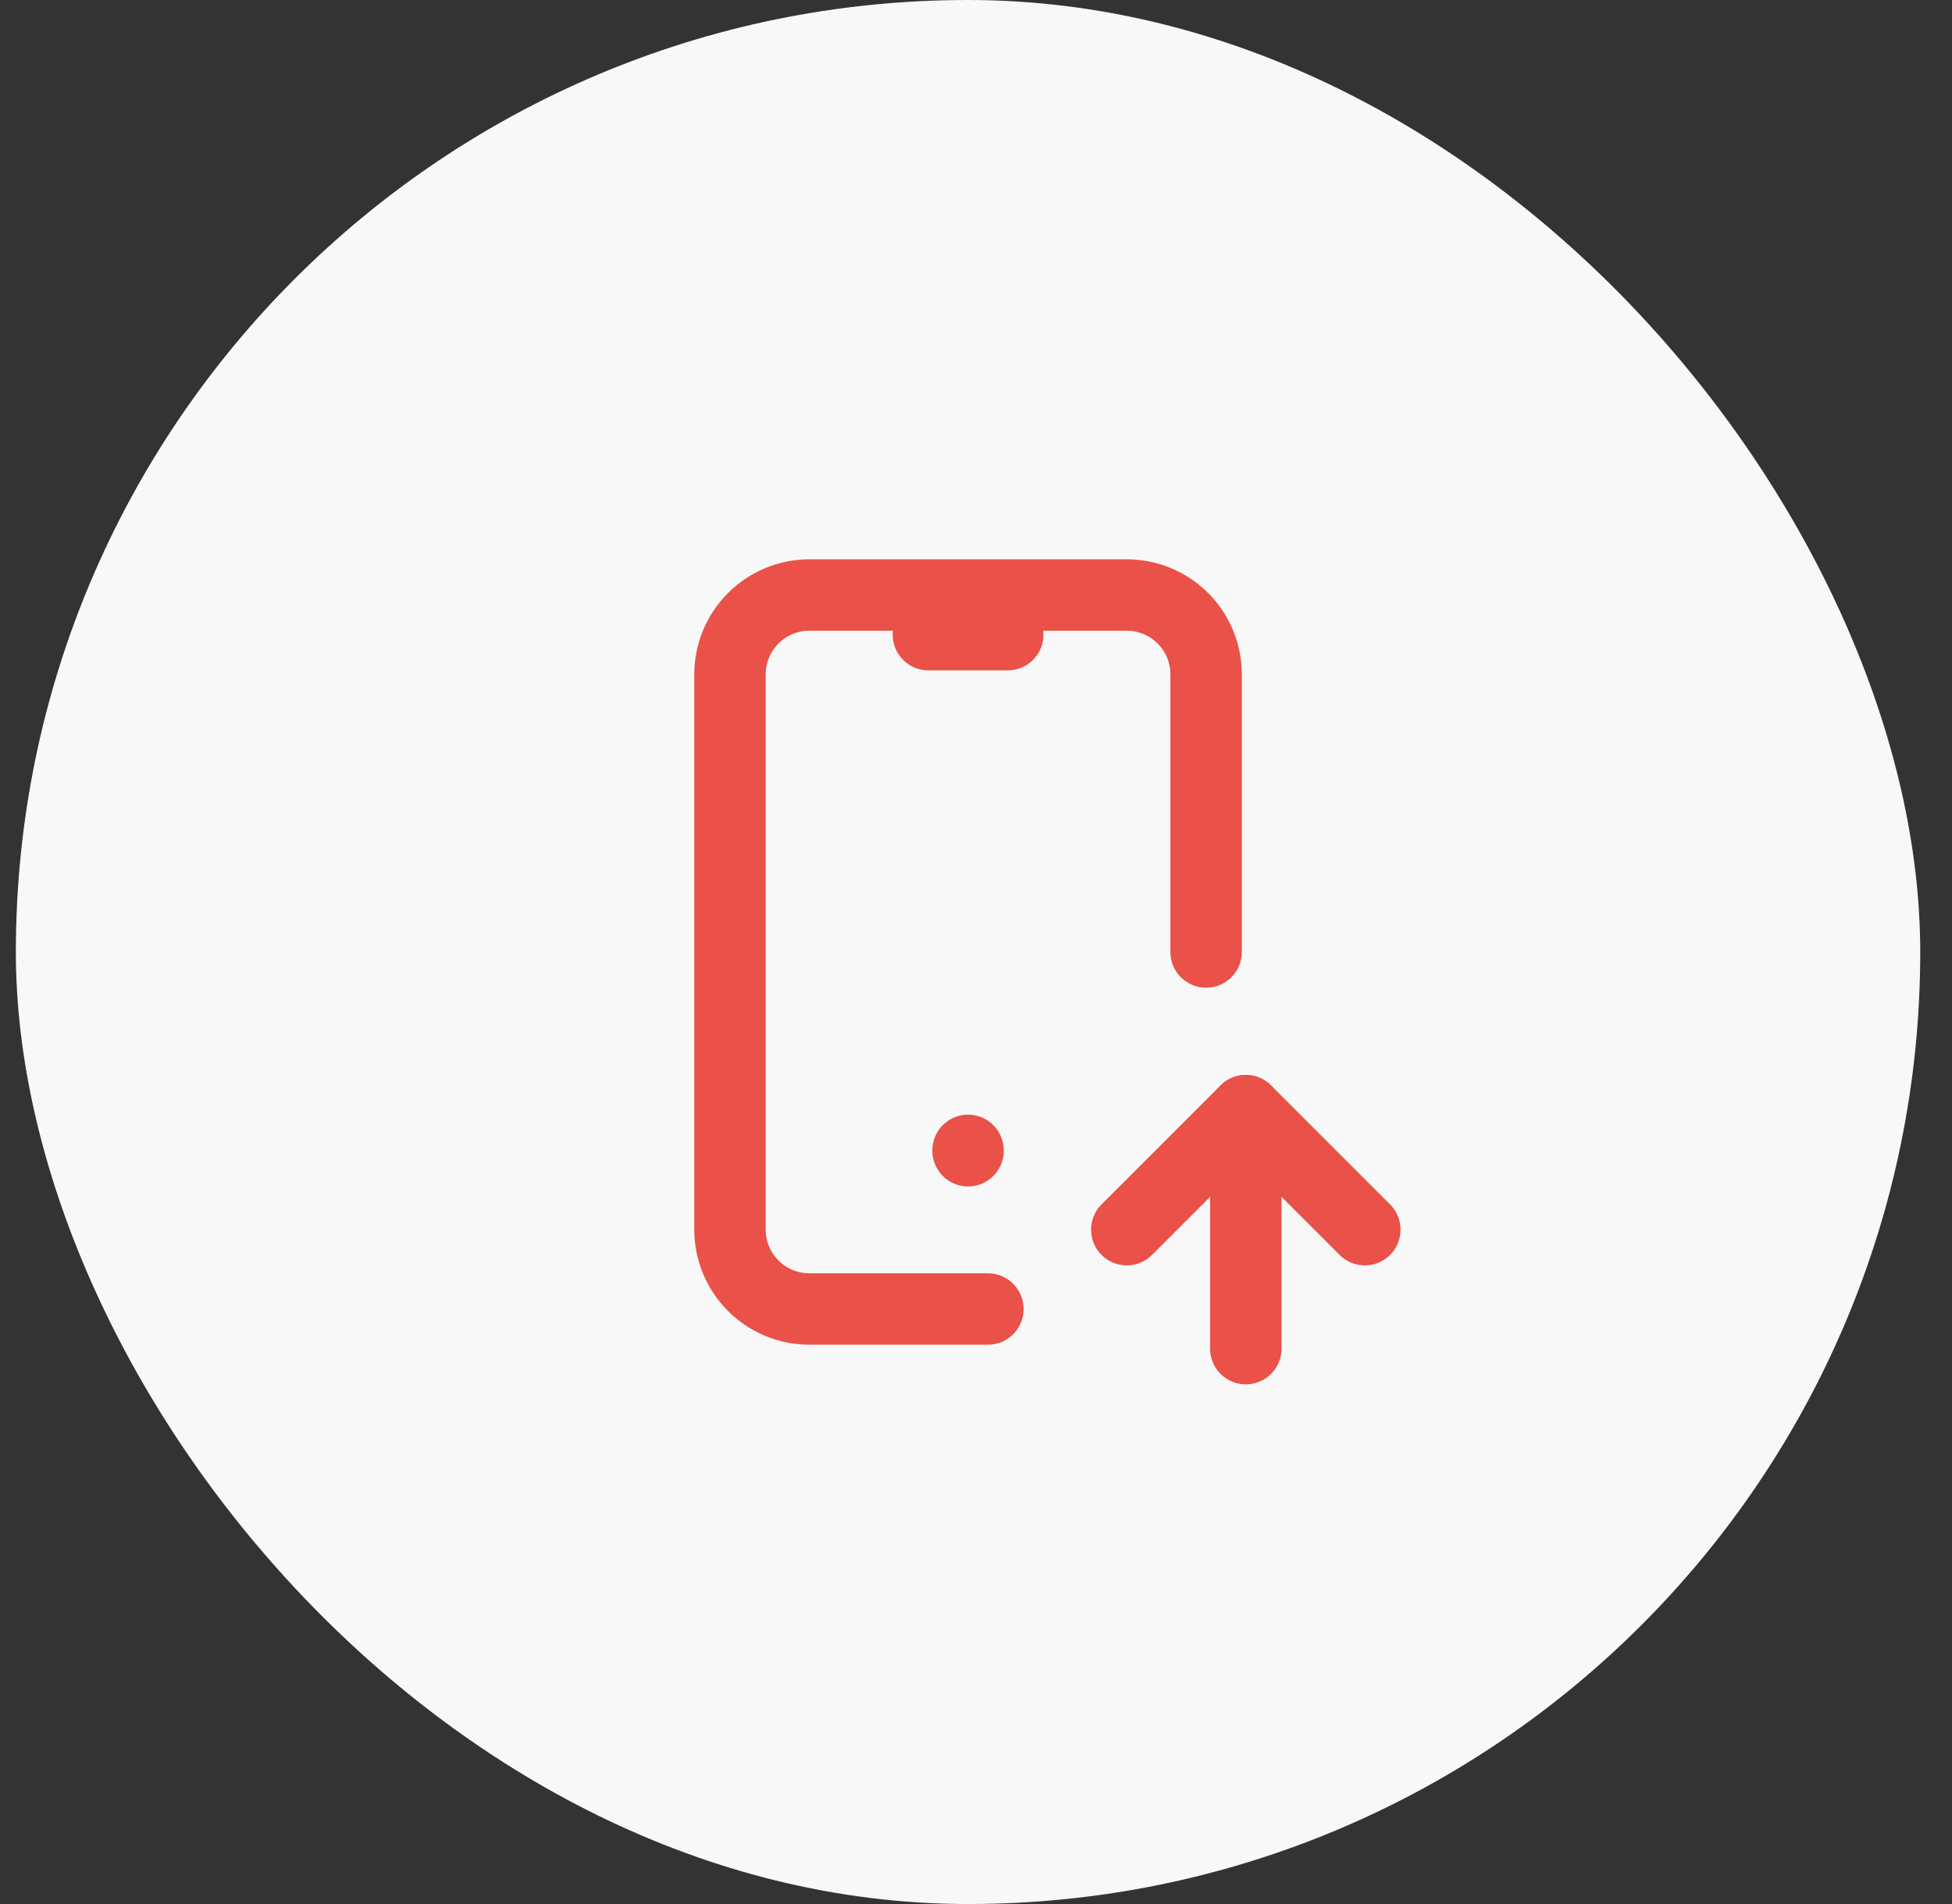 <svg width="41" height="40" viewBox="0 0 41 40" fill="none" xmlns="http://www.w3.org/2000/svg">
<rect x="0" y="0" width="41" height="40" fill="#333333" stroke="none"/>
<rect x="0.333" width="40" height="40" rx="20" fill="#F8F8F8"/>
<g clip-path="url(#clip0_1206_30703)">
<path d="M20.75 27.5H17C16.558 27.5 16.134 27.324 15.822 27.012C15.509 26.699 15.333 26.275 15.333 25.833V14.167C15.333 13.725 15.509 13.301 15.822 12.988C16.134 12.676 16.558 12.5 17 12.5H23.667C24.109 12.5 24.533 12.676 24.845 12.988C25.158 13.301 25.333 13.725 25.333 14.167V20" stroke="#EA5148" stroke-width="1.5" stroke-linecap="round" stroke-linejoin="round"/>
<path d="M26.167 28.333V23.333" stroke="#EA5148" stroke-width="1.5" stroke-linecap="round" stroke-linejoin="round"/>
<path d="M28.667 25.833L26.167 23.333L23.667 25.833" stroke="#EA5148" stroke-width="1.5" stroke-linecap="round" stroke-linejoin="round"/>
<path d="M19.5 13.333H21.167" stroke="#EA5148" stroke-width="1.5" stroke-linecap="round" stroke-linejoin="round"/>
<path d="M20.333 24.167V24.175" stroke="#EA5148" stroke-width="1.5" stroke-linecap="round" stroke-linejoin="round"/>
</g>
<defs>
<clipPath id="clip0_1206_30703">
<rect width="20" height="20" fill="white" transform="translate(10.333 10)"/>
</clipPath>
</defs>
</svg>
